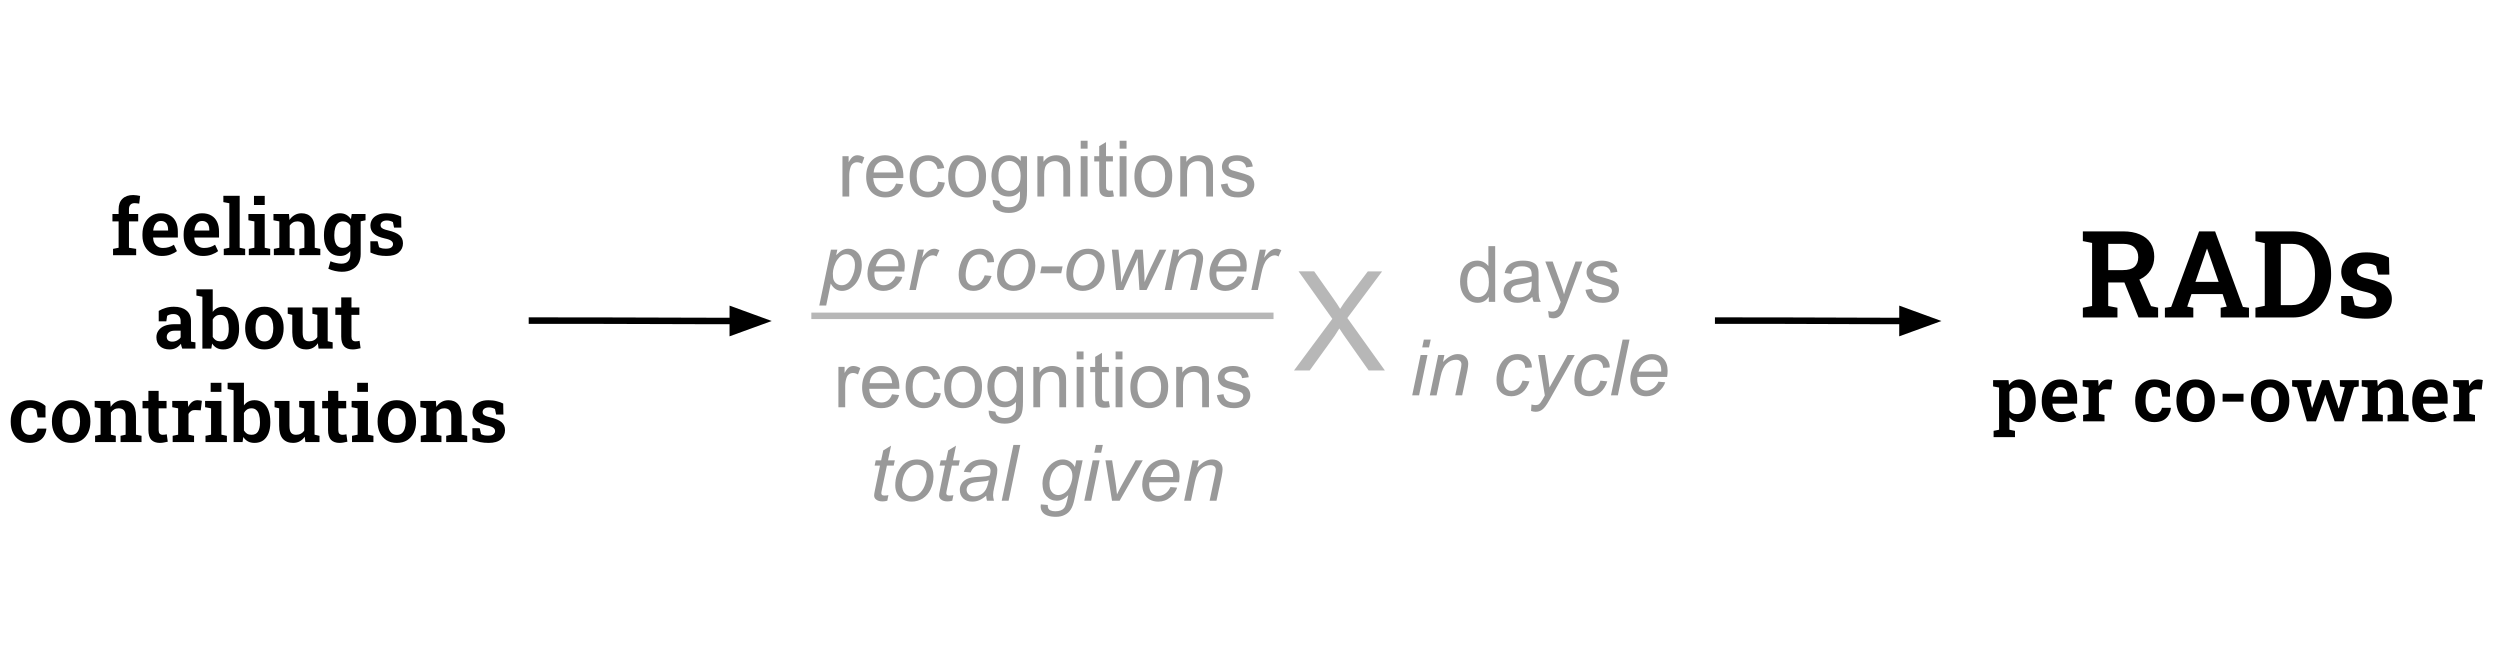 <svg version="1.1" viewBox="0.0 0.0 385.181 100.0" fill="none" stroke="none" stroke-linecap="square" stroke-miterlimit="10" xmlns:xlink="http://www.w3.org/1999/xlink" xmlns="http://www.w3.org/2000/svg"><clipPath id="p.0"><path d="m0 0l385.181 0l0 100.0l-385.181 0l0 -100.0z" clip-rule="nonzero"/></clipPath><g clip-path="url(#p.0)"><path fill="#000000" fill-opacity="0.0" d="m0 0l385.181 0l0 100.0l-385.181 0z" fill-rule="evenodd"/><path fill="#000000" fill-opacity="0.0" d="m299.121 19.11l86.835 0l0 60.567l-86.835 0z" fill-rule="evenodd"/><path fill="#000000" d="m320.911 48.914l0 -1.5l1.422 -0.266l0 -9.719l-1.422 -0.281l0 -1.5l6.203 0q1.5 0 2.578 0.469q1.094 0.469 1.656 1.344q0.562 0.875 0.562 2.094q0 1.156 -0.562 2.062q-0.562 0.891 -1.578 1.391q-1.016 0.5 -2.359 0.516l-2.594 0l0 3.625l1.422 0.266l0 1.5l-5.328 0zm8.578 0l-2.391 -5.922l2.281 -0.469l2.031 4.641l1.094 0.234l0 1.516l-3.016 0zm-4.672 -7.297l2.219 0q1.234 0 1.812 -0.5q0.594 -0.516 0.594 -1.484q0 -0.938 -0.578 -1.5q-0.578 -0.562 -1.75 -0.562l-2.297 0l0 4.047zm8.734 7.297l0 -1.5l0.969 -0.125l4.297 -11.641l2.469 0l4.281 11.641l0.938 0.125l0 1.5l-4.359 0l0 -1.5l0.938 -0.172l-0.641 -1.938l-4.797 0l-0.656 1.938l0.938 0.172l0 1.5l-4.375 0zm4.703 -5.484l3.578 0l-1.641 -4.719l-0.125 -0.375l-0.047 0l-0.141 0.391l-1.625 4.703zm9.247 5.484l0 -1.5l1.438 -0.297l0 -9.656l-1.438 -0.312l0 -1.5l1.438 0l4.25 0q1.781 0 3.125 0.844q1.344 0.828 2.094 2.297q0.75 1.469 0.75 3.375l0 0.25q0 1.875 -0.75 3.344q-0.734 1.469 -2.062 2.312q-1.328 0.844 -3.109 0.844l-5.734 0zm3.906 -1.906l1.703 0q1.141 0 1.922 -0.594q0.797 -0.609 1.219 -1.641q0.422 -1.047 0.422 -2.359l0 -0.266q0 -1.344 -0.422 -2.375q-0.422 -1.031 -1.219 -1.609q-0.781 -0.594 -1.922 -0.594l-1.703 0l0 9.438zm13.159 2.094q-1.078 0 -2.016 -0.203q-0.922 -0.203 -1.828 -0.609l-0.016 -2.688l1.75 0l0.344 1.422q0.359 0.156 0.75 0.25q0.391 0.094 0.875 0.094q0.938 0 1.328 -0.312q0.391 -0.312 0.391 -0.797q0 -0.453 -0.422 -0.781q-0.406 -0.328 -1.578 -0.578q-1.75 -0.375 -2.594 -1.125q-0.828 -0.75 -0.828 -1.922q0 -0.828 0.422 -1.484q0.438 -0.672 1.281 -1.078q0.844 -0.406 2.125 -0.406q1.109 0 2.0 0.234q0.906 0.219 1.531 0.578l0.047 2.609l-1.734 0l-0.297 -1.297q-0.25 -0.188 -0.609 -0.297q-0.359 -0.109 -0.812 -0.109q-0.719 0 -1.125 0.312q-0.406 0.312 -0.406 0.781q0 0.281 0.125 0.516q0.141 0.219 0.531 0.422q0.406 0.188 1.172 0.359q1.875 0.422 2.703 1.141q0.844 0.703 0.844 1.938q0 1.344 -0.984 2.188q-0.969 0.844 -2.969 0.844z" fill-rule="nonzero"/><path fill="#000000" d="m307.159 67.351l0 -0.969l0.844 -0.172l0 -6.5l-0.922 -0.172l0 -0.969l2.375 0l0.078 0.75q0.297 -0.422 0.703 -0.641q0.406 -0.219 0.969 -0.219q0.766 0 1.312 0.422q0.547 0.406 0.844 1.172q0.297 0.75 0.297 1.75l0 0.125q0 0.938 -0.297 1.641q-0.297 0.687 -0.844 1.078q-0.547 0.391 -1.312 0.391q-0.531 0 -0.938 -0.188q-0.391 -0.188 -0.672 -0.547l0 1.906l0.859 0.172l0 0.969l-3.297 0zm3.562 -3.547q0.688 0 1.0 -0.5q0.328 -0.516 0.328 -1.375l0 -0.125q0 -0.625 -0.141 -1.094q-0.141 -0.469 -0.438 -0.734q-0.297 -0.266 -0.766 -0.266q-0.375 0 -0.672 0.172q-0.281 0.172 -0.438 0.484l0 2.828q0.156 0.297 0.438 0.453q0.297 0.156 0.688 0.156zm6.84 1.234q-0.906 0 -1.578 -0.406q-0.672 -0.406 -1.047 -1.109q-0.359 -0.703 -0.359 -1.609l0 -0.234q0 -0.938 0.344 -1.656q0.359 -0.734 1.0 -1.141q0.641 -0.422 1.484 -0.422q0.859 0 1.438 0.344q0.594 0.344 0.891 0.984q0.297 0.625 0.297 1.531l0 0.875l-3.797 0l-0.016 0.047q0.016 0.453 0.203 0.812q0.188 0.344 0.516 0.547q0.328 0.203 0.797 0.203q0.5 0 0.906 -0.125q0.406 -0.125 0.781 -0.375l0.469 0.984q-0.391 0.312 -0.984 0.531q-0.578 0.219 -1.344 0.219zm-1.312 -3.922l2.281 0l0 -0.156q0 -0.391 -0.125 -0.688q-0.109 -0.297 -0.359 -0.453q-0.234 -0.172 -0.625 -0.172q-0.344 0 -0.609 0.188q-0.25 0.188 -0.391 0.516q-0.141 0.328 -0.188 0.734l0.016 0.031zm4.699 3.797l0 -0.969l0.844 -0.172l0 -4.062l-0.906 -0.172l0 -0.969l2.391 0l0.062 0.797l0.016 0.125q0.234 -0.5 0.594 -0.766q0.359 -0.266 0.844 -0.266q0.156 0 0.344 0.031q0.188 0.016 0.312 0.062l-0.172 1.469l-0.844 -0.047q-0.375 -0.016 -0.625 0.141q-0.25 0.156 -0.422 0.453l0 3.203l0.859 0.172l0 0.969l-3.297 0zm10.963 0.125q-0.906 0 -1.562 -0.406q-0.656 -0.406 -1.016 -1.125q-0.359 -0.734 -0.359 -1.672l0 -0.188q0 -0.922 0.359 -1.641q0.359 -0.719 1.016 -1.125q0.656 -0.422 1.547 -0.422q0.844 0 1.453 0.266q0.609 0.25 0.984 0.625l0 1.766l-1.203 0l-0.219 -1.141q-0.156 -0.156 -0.391 -0.25q-0.234 -0.094 -0.5 -0.094q-0.469 0 -0.797 0.25q-0.328 0.25 -0.5 0.703q-0.156 0.453 -0.156 1.062l0 0.188q0 0.672 0.172 1.109q0.172 0.438 0.484 0.656q0.312 0.203 0.688 0.203q0.484 0 0.781 -0.25q0.297 -0.25 0.406 -0.719l1.359 0l0.016 0.031q-0.078 0.656 -0.375 1.141q-0.297 0.484 -0.844 0.766q-0.531 0.266 -1.344 0.266zm6.383 0q-0.938 0 -1.594 -0.406q-0.656 -0.422 -1.016 -1.141q-0.359 -0.734 -0.359 -1.688l0 -0.125q0 -0.938 0.359 -1.656q0.359 -0.734 1.016 -1.141q0.656 -0.422 1.578 -0.422q0.938 0 1.594 0.422q0.656 0.406 1.016 1.141q0.359 0.719 0.359 1.656l0 0.125q0 0.953 -0.359 1.688q-0.359 0.719 -1.016 1.141q-0.656 0.406 -1.578 0.406zm0 -1.234q0.469 0 0.766 -0.25q0.297 -0.25 0.438 -0.703q0.156 -0.453 0.156 -1.047l0 -0.125q0 -0.578 -0.156 -1.031q-0.141 -0.453 -0.453 -0.703q-0.297 -0.266 -0.766 -0.266q-0.469 0 -0.766 0.266q-0.297 0.25 -0.453 0.703q-0.141 0.453 -0.141 1.031l0 0.125q0 0.594 0.141 1.047q0.156 0.453 0.453 0.703q0.312 0.25 0.781 0.25zm4.148 -1.922l0 -1.219l3.219 0l0 1.219l-3.219 0zm7.33 3.156q-0.938 0 -1.594 -0.406q-0.656 -0.422 -1.016 -1.141q-0.359 -0.734 -0.359 -1.688l0 -0.125q0 -0.938 0.359 -1.656q0.359 -0.734 1.016 -1.141q0.656 -0.422 1.578 -0.422q0.938 0 1.594 0.422q0.656 0.406 1.016 1.141q0.359 0.719 0.359 1.656l0 0.125q0 0.953 -0.359 1.688q-0.359 0.719 -1.016 1.141q-0.656 0.406 -1.578 0.406zm0 -1.234q0.469 0 0.766 -0.25q0.297 -0.25 0.438 -0.703q0.156 -0.453 0.156 -1.047l0 -0.125q0 -0.578 -0.156 -1.031q-0.141 -0.453 -0.453 -0.703q-0.297 -0.266 -0.766 -0.266q-0.469 0 -0.766 0.266q-0.297 0.25 -0.453 0.703q-0.141 0.453 -0.141 1.031l0 0.125q0 0.594 0.141 1.047q0.156 0.453 0.453 0.703q0.312 0.25 0.781 0.25zm5.648 1.109l-1.5 -5.234l-0.766 -0.141l0 -0.969l2.969 0l0 0.969l-0.688 0.125l0.641 2.609l0.141 0.547l0.031 0l0.188 -0.547l1.312 -3.703l1.109 0l1.266 3.75l0.188 0.594l0.031 0l0.188 -0.594l0.734 -2.656l-0.75 -0.125l0 -0.969l2.906 0l0 0.969l-0.734 0.141l-1.609 5.234l-1.375 0l-1.188 -3.281l-0.234 -0.766l-0.031 0l-0.219 0.766l-1.203 3.281l-1.406 0zm8.52 0l0 -0.969l0.844 -0.172l0 -4.062l-0.906 -0.172l0 -0.969l2.391 0l0.078 0.922q0.312 -0.484 0.781 -0.75q0.469 -0.281 1.078 -0.281q0.953 0 1.484 0.609q0.547 0.594 0.547 1.875l0 2.828l0.859 0.172l0 0.969l-3.234 0l0 -0.969l0.781 -0.172l0 -2.828q0 -0.672 -0.281 -0.953q-0.266 -0.281 -0.797 -0.281q-0.391 0 -0.688 0.172q-0.297 0.172 -0.5 0.484l0 3.406l0.75 0.172l0 0.969l-3.188 0zm10.703 0.125q-0.906 0 -1.578 -0.406q-0.672 -0.406 -1.047 -1.109q-0.359 -0.703 -0.359 -1.609l0 -0.234q0 -0.938 0.344 -1.656q0.359 -0.734 1.0 -1.141q0.641 -0.422 1.484 -0.422q0.859 0 1.438 0.344q0.594 0.344 0.891 0.984q0.297 0.625 0.297 1.531l0 0.875l-3.797 0l-0.016 0.047q0.016 0.453 0.203 0.812q0.188 0.344 0.516 0.547q0.328 0.203 0.797 0.203q0.5 0 0.906 -0.125q0.406 -0.125 0.781 -0.375l0.469 0.984q-0.391 0.312 -0.984 0.531q-0.578 0.219 -1.344 0.219zm-1.312 -3.922l2.281 0l0 -0.156q0 -0.391 -0.125 -0.688q-0.109 -0.297 -0.359 -0.453q-0.234 -0.172 -0.625 -0.172q-0.344 0 -0.609 0.188q-0.25 0.188 -0.391 0.516q-0.141 0.328 -0.188 0.734l0.016 0.031zm4.699 3.797l0 -0.969l0.844 -0.172l0 -4.062l-0.906 -0.172l0 -0.969l2.391 0l0.062 0.797l0.016 0.125q0.234 -0.5 0.594 -0.766q0.359 -0.266 0.844 -0.266q0.156 0 0.344 0.031q0.188 0.016 0.312 0.062l-0.172 1.469l-0.844 -0.047q-0.375 -0.016 -0.625 0.141q-0.25 0.156 -0.422 0.453l0 3.203l0.859 0.172l0 0.969l-3.297 0z" fill-rule="nonzero"/><path fill="#000000" fill-opacity="0.0" d="m211.214 31.0l53.512 0l0 36.787l-53.512 0z" fill-rule="evenodd"/><path fill="#999999" d="m229.38 46.514l0 -0.781q-0.594 0.922 -1.734 0.922q-0.75 0 -1.375 -0.406q-0.625 -0.422 -0.969 -1.156q-0.344 -0.734 -0.344 -1.688q0 -0.922 0.312 -1.688q0.312 -0.766 0.938 -1.156q0.625 -0.406 1.391 -0.406q0.562 0 1.0 0.234q0.438 0.234 0.719 0.609l0 -3.078l1.047 0l0 8.594l-0.984 0zm-3.328 -3.109q0 1.203 0.5 1.797q0.5 0.578 1.187 0.578q0.688 0 1.172 -0.562q0.484 -0.562 0.484 -1.719q0 -1.281 -0.5 -1.875q-0.484 -0.594 -1.203 -0.594q-0.703 0 -1.172 0.578q-0.469 0.562 -0.469 1.797zm10.033 2.344q-0.594 0.5 -1.141 0.703q-0.531 0.203 -1.156 0.203q-1.031 0 -1.578 -0.5q-0.547 -0.5 -0.547 -1.281q0 -0.453 0.203 -0.828q0.203 -0.391 0.547 -0.609q0.344 -0.234 0.766 -0.344q0.297 -0.094 0.938 -0.172q1.266 -0.141 1.875 -0.359q0 -0.219 0 -0.266q0 -0.656 -0.297 -0.922q-0.406 -0.344 -1.203 -0.344q-0.734 0 -1.094 0.266q-0.359 0.25 -0.531 0.906l-1.031 -0.141q0.141 -0.656 0.469 -1.062q0.328 -0.406 0.938 -0.625q0.609 -0.219 1.406 -0.219q0.797 0 1.297 0.188q0.5 0.188 0.734 0.469q0.234 0.281 0.328 0.719q0.047 0.266 0.047 0.969l0 1.406q0 1.469 0.062 1.859q0.078 0.391 0.281 0.75l-1.109 0q-0.156 -0.328 -0.203 -0.766zm-0.094 -2.359q-0.578 0.234 -1.719 0.406q-0.656 0.094 -0.922 0.219q-0.266 0.109 -0.422 0.328q-0.141 0.219 -0.141 0.5q0 0.422 0.312 0.703q0.328 0.281 0.938 0.281q0.609 0 1.078 -0.266q0.484 -0.266 0.703 -0.734q0.172 -0.359 0.172 -1.047l0 -0.391zm2.658 5.516l-0.125 -0.984q0.344 0.094 0.609 0.094q0.344 0 0.547 -0.125q0.219 -0.109 0.359 -0.312q0.094 -0.172 0.328 -0.797q0.016 -0.078 0.094 -0.25l-2.375 -6.234l1.141 0l1.297 3.594q0.25 0.688 0.453 1.453q0.188 -0.734 0.438 -1.422l1.328 -3.625l1.047 0l-2.359 6.328q-0.391 1.016 -0.594 1.406q-0.281 0.531 -0.656 0.766q-0.359 0.25 -0.859 0.25q-0.297 0 -0.672 -0.141zm5.625 -4.25l1.031 -0.156q0.094 0.625 0.484 0.953q0.406 0.328 1.141 0.328q0.719 0 1.062 -0.281q0.359 -0.297 0.359 -0.703q0 -0.359 -0.312 -0.562q-0.219 -0.141 -1.078 -0.359q-1.156 -0.297 -1.609 -0.5q-0.438 -0.219 -0.672 -0.594q-0.234 -0.375 -0.234 -0.844q0 -0.406 0.188 -0.766q0.188 -0.359 0.516 -0.594q0.25 -0.172 0.672 -0.297q0.422 -0.125 0.922 -0.125q0.719 0 1.266 0.219q0.562 0.203 0.828 0.562q0.266 0.359 0.359 0.953l-1.031 0.141q-0.062 -0.469 -0.406 -0.734q-0.328 -0.281 -0.953 -0.281q-0.719 0 -1.031 0.25q-0.312 0.234 -0.312 0.562q0 0.203 0.125 0.359q0.141 0.172 0.406 0.281q0.156 0.062 0.938 0.266q1.125 0.312 1.562 0.5q0.438 0.188 0.688 0.547q0.25 0.359 0.25 0.906q0 0.531 -0.312 1.0q-0.297 0.453 -0.875 0.719q-0.578 0.25 -1.312 0.25q-1.219 0 -1.859 -0.5q-0.625 -0.516 -0.797 -1.5z" fill-rule="nonzero"/><path fill="#999999" d="m219.125 53.523l0.25 -1.203l1.062 0l-0.266 1.203l-1.047 0zm-1.547 7.391l1.297 -6.219l1.062 0l-1.297 6.219l-1.062 0zm2.713 0l1.297 -6.219l0.953 0l-0.219 1.078q0.625 -0.641 1.172 -0.922q0.547 -0.297 1.109 -0.297q0.75 0 1.172 0.406q0.438 0.406 0.438 1.094q0 0.344 -0.141 1.094l-0.797 3.766l-1.062 0l0.828 -3.938q0.125 -0.578 0.125 -0.859q0 -0.312 -0.219 -0.5q-0.203 -0.188 -0.609 -0.188q-0.812 0 -1.453 0.594q-0.641 0.578 -0.938 2.0l-0.609 2.891l-1.047 0zm14.289 -2.266l1.062 0.109q-0.391 1.172 -1.125 1.734q-0.734 0.562 -1.672 0.562q-1.016 0 -1.656 -0.656q-0.625 -0.656 -0.625 -1.828q0 -1.031 0.406 -2.016q0.406 -0.984 1.156 -1.484q0.75 -0.516 1.719 -0.516q1.0 0 1.578 0.562q0.594 0.562 0.594 1.5l-1.031 0.062q-0.016 -0.594 -0.359 -0.922q-0.328 -0.328 -0.875 -0.328q-0.641 0 -1.109 0.406q-0.469 0.391 -0.734 1.219q-0.266 0.828 -0.266 1.578q0 0.797 0.344 1.203q0.359 0.391 0.875 0.391q0.516 0 0.984 -0.391q0.469 -0.391 0.734 -1.188zm1.312 4.672l0.062 -1.0q0.328 0.094 0.641 0.094q0.328 0 0.516 -0.141q0.266 -0.203 0.562 -0.734l0.344 -0.609l-1.031 -6.234l1.047 0l0.469 3.141q0.141 0.938 0.234 1.859l2.781 -5.0l1.109 0l-3.969 7.047q-0.578 1.031 -1.031 1.359q-0.438 0.344 -1.016 0.344q-0.359 0 -0.719 -0.125zm10.688 -4.672l1.062 0.109q-0.391 1.172 -1.125 1.734q-0.734 0.562 -1.672 0.562q-1.016 0 -1.656 -0.656q-0.625 -0.656 -0.625 -1.828q0 -1.031 0.406 -2.016q0.406 -0.984 1.156 -1.484q0.75 -0.516 1.719 -0.516q1.0 0 1.578 0.562q0.594 0.562 0.594 1.5l-1.031 0.062q-0.016 -0.594 -0.359 -0.922q-0.328 -0.328 -0.875 -0.328q-0.641 0 -1.109 0.406q-0.469 0.391 -0.734 1.219q-0.266 0.828 -0.266 1.578q0 0.797 0.344 1.203q0.359 0.391 0.875 0.391q0.516 0 0.984 -0.391q0.469 -0.391 0.734 -1.188zm1.625 2.266l1.797 -8.594l1.062 0l-1.797 8.594l-1.062 0zm7.322 -2.109l1.031 0.094q-0.219 0.766 -1.031 1.469q-0.797 0.688 -1.891 0.688q-0.703 0 -1.281 -0.312q-0.578 -0.328 -0.875 -0.938q-0.297 -0.609 -0.297 -1.391q0 -1.016 0.469 -1.969q0.469 -0.969 1.219 -1.422q0.75 -0.469 1.625 -0.469q1.109 0 1.766 0.688q0.672 0.688 0.672 1.891q0 0.453 -0.078 0.938l-4.578 0q-0.031 0.172 -0.031 0.328q0 0.875 0.406 1.328q0.406 0.453 0.984 0.453q0.547 0 1.062 -0.344q0.531 -0.359 0.828 -1.031zm-3.078 -1.547l3.484 0q0.016 -0.172 0.016 -0.234q0 -0.797 -0.406 -1.219q-0.391 -0.422 -1.016 -0.422q-0.688 0 -1.25 0.469q-0.562 0.469 -0.828 1.406z" fill-rule="nonzero"/><path fill="#000000" fill-opacity="0.0" d="m189.236 22.228l34.488 0l0 54.331l-34.488 0z" fill-rule="evenodd"/><path fill="#b7b7b7" d="m199.37 57.074l5.906 -7.953l-5.203 -7.312l2.406 0l2.766 3.922q0.859 1.203 1.234 1.859q0.5 -0.828 1.203 -1.734l3.062 -4.047l2.203 0l-5.359 7.188l5.781 8.078l-2.5 0l-3.844 -5.453q-0.328 -0.469 -0.672 -1.016q-0.5 0.828 -0.719 1.141l-3.844 5.328l-2.422 0z" fill-rule="nonzero"/><path fill="#000000" fill-opacity="0.0" d="m125.505 50.415l71.383 0l0 30.425l-71.383 0z" fill-rule="evenodd"/><path fill="#999999" d="m129.176 62.747l0 -6.219l0.953 0l0 0.938q0.359 -0.656 0.656 -0.859q0.312 -0.219 0.688 -0.219q0.531 0 1.078 0.328l-0.359 0.984q-0.391 -0.234 -0.766 -0.234q-0.359 0 -0.641 0.219q-0.266 0.203 -0.375 0.578q-0.188 0.562 -0.188 1.219l0 3.266l-1.047 0zm8.262 -2.0l1.094 0.125q-0.25 0.953 -0.953 1.484q-0.703 0.531 -1.781 0.531q-1.359 0 -2.172 -0.844q-0.797 -0.844 -0.797 -2.359q0 -1.562 0.812 -2.422q0.812 -0.875 2.094 -0.875q1.25 0 2.031 0.844q0.797 0.844 0.797 2.391q0 0.094 0 0.281l-4.641 0q0.062 1.031 0.578 1.578q0.516 0.531 1.297 0.531q0.578 0 0.984 -0.297q0.422 -0.312 0.656 -0.969zm-3.453 -1.703l3.469 0q-0.062 -0.797 -0.391 -1.188q-0.516 -0.609 -1.312 -0.609q-0.734 0 -1.234 0.484q-0.484 0.484 -0.531 1.312zm9.939 1.422l1.031 0.141q-0.172 1.062 -0.875 1.672q-0.703 0.609 -1.719 0.609q-1.281 0 -2.062 -0.828q-0.766 -0.844 -0.766 -2.406q0 -1.0 0.328 -1.75q0.344 -0.766 1.016 -1.141q0.688 -0.375 1.5 -0.375q1.0 0 1.641 0.516q0.656 0.5 0.844 1.453l-1.031 0.156q-0.141 -0.625 -0.516 -0.938q-0.375 -0.328 -0.906 -0.328q-0.797 0 -1.297 0.578q-0.5 0.562 -0.5 1.797q0 1.266 0.484 1.828q0.484 0.562 1.25 0.562q0.625 0 1.031 -0.375q0.422 -0.375 0.547 -1.172zm1.547 -0.828q0 -1.734 0.953 -2.562q0.797 -0.688 1.953 -0.688q1.281 0 2.094 0.844q0.828 0.828 0.828 2.312q0 1.203 -0.359 1.891q-0.359 0.688 -1.062 1.078q-0.688 0.375 -1.5 0.375q-1.297 0 -2.109 -0.828q-0.797 -0.844 -0.797 -2.422zm1.078 0q0 1.188 0.516 1.781q0.531 0.594 1.312 0.594q0.797 0 1.312 -0.594q0.516 -0.594 0.516 -1.812q0 -1.156 -0.531 -1.75q-0.516 -0.594 -1.297 -0.594q-0.781 0 -1.312 0.594q-0.516 0.578 -0.516 1.781zm5.783 3.625l1.031 0.156q0.062 0.469 0.359 0.688q0.391 0.297 1.062 0.297q0.734 0 1.125 -0.297q0.406 -0.297 0.547 -0.813q0.094 -0.328 0.078 -1.359q-0.688 0.812 -1.719 0.812q-1.281 0 -1.984 -0.922q-0.703 -0.938 -0.703 -2.219q0 -0.891 0.312 -1.641q0.328 -0.766 0.938 -1.172q0.609 -0.406 1.438 -0.406q1.109 0 1.828 0.891l0 -0.75l0.969 0l0 5.375q0 1.453 -0.297 2.062q-0.297 0.609 -0.938 0.953q-0.641 0.359 -1.578 0.359q-1.109 0 -1.797 -0.5q-0.688 -0.5 -0.672 -1.516zm0.875 -3.734q0 1.219 0.484 1.781q0.484 0.562 1.219 0.562q0.734 0 1.219 -0.562q0.5 -0.562 0.5 -1.75q0 -1.141 -0.516 -1.719q-0.5 -0.578 -1.219 -0.578q-0.703 0 -1.203 0.578q-0.484 0.562 -0.484 1.688zm6.002 3.219l0 -6.219l0.938 0l0 0.875q0.688 -1.016 1.984 -1.016q0.562 0 1.031 0.203q0.484 0.203 0.719 0.531q0.234 0.328 0.328 0.766q0.047 0.297 0.047 1.031l0 3.828l-1.047 0l0 -3.781q0 -0.656 -0.125 -0.969q-0.125 -0.312 -0.438 -0.5q-0.312 -0.203 -0.734 -0.203q-0.672 0 -1.172 0.438q-0.484 0.422 -0.484 1.609l0 3.406l-1.047 0zm6.674 -7.375l0 -1.219l1.062 0l0 1.219l-1.062 0zm0 7.375l0 -6.219l1.062 0l0 6.219l-1.062 0zm4.963 -0.938l0.156 0.922q-0.453 0.094 -0.797 0.094q-0.578 0 -0.891 -0.172q-0.312 -0.188 -0.453 -0.484q-0.125 -0.297 -0.125 -1.25l0 -3.578l-0.766 0l0 -0.812l0.766 0l0 -1.547l1.047 -0.625l0 2.172l1.062 0l0 0.812l-1.062 0l0 3.641q0 0.453 0.047 0.578q0.062 0.125 0.188 0.203q0.125 0.078 0.359 0.078q0.188 0 0.469 -0.031zm1.037 -6.438l0 -1.219l1.062 0l0 1.219l-1.062 0zm0 7.375l0 -6.219l1.062 0l0 6.219l-1.062 0zm2.275 -3.109q0 -1.734 0.953 -2.562q0.797 -0.688 1.953 -0.688q1.281 0 2.094 0.844q0.828 0.828 0.828 2.312q0 1.203 -0.359 1.891q-0.359 0.688 -1.062 1.078q-0.688 0.375 -1.5 0.375q-1.297 0 -2.109 -0.828q-0.797 -0.844 -0.797 -2.422zm1.078 0q0 1.188 0.516 1.781q0.531 0.594 1.312 0.594q0.797 0 1.312 -0.594q0.516 -0.594 0.516 -1.812q0 -1.156 -0.531 -1.75q-0.516 -0.594 -1.297 -0.594q-0.781 0 -1.312 0.594q-0.516 0.578 -0.516 1.781zm5.986 3.109l0 -6.219l0.938 0l0 0.875q0.688 -1.016 1.984 -1.016q0.562 0 1.031 0.203q0.484 0.203 0.719 0.531q0.234 0.328 0.328 0.766q0.047 0.297 0.047 1.031l0 3.828l-1.047 0l0 -3.781q0 -0.656 -0.125 -0.969q-0.125 -0.312 -0.438 -0.5q-0.312 -0.203 -0.734 -0.203q-0.672 0 -1.172 0.438q-0.484 0.422 -0.484 1.609l0 3.406l-1.047 0zm6.252 -1.859l1.031 -0.156q0.094 0.625 0.484 0.953q0.406 0.328 1.141 0.328q0.719 0 1.062 -0.281q0.359 -0.297 0.359 -0.703q0 -0.359 -0.312 -0.562q-0.219 -0.141 -1.078 -0.359q-1.156 -0.297 -1.609 -0.5q-0.438 -0.219 -0.672 -0.594q-0.234 -0.375 -0.234 -0.844q0 -0.406 0.188 -0.766q0.188 -0.359 0.516 -0.594q0.25 -0.172 0.672 -0.297q0.422 -0.125 0.922 -0.125q0.719 0 1.266 0.219q0.562 0.203 0.828 0.562q0.266 0.359 0.359 0.953l-1.031 0.141q-0.062 -0.469 -0.406 -0.734q-0.328 -0.281 -0.953 -0.281q-0.719 0 -1.031 0.25q-0.312 0.234 -0.312 0.562q0 0.203 0.125 0.359q0.141 0.172 0.406 0.281q0.156 0.062 0.938 0.266q1.125 0.312 1.562 0.5q0.438 0.188 0.688 0.547q0.25 0.359 0.25 0.906q0 0.531 -0.312 1.0q-0.297 0.453 -0.875 0.719q-0.578 0.25 -1.312 0.25q-1.219 0 -1.859 -0.5q-0.625 -0.516 -0.797 -1.5z" fill-rule="nonzero"/><path fill="#999999" d="m136.882 76.288l-0.172 0.859q-0.375 0.109 -0.734 0.109q-0.641 0 -1.016 -0.312q-0.281 -0.234 -0.281 -0.641q0 -0.203 0.156 -0.938l0.75 -3.625l-0.828 0l0.172 -0.812l0.828 0l0.328 -1.531l1.203 -0.734l-0.469 2.266l1.047 0l-0.172 0.812l-1.047 0l-0.719 3.438q-0.141 0.656 -0.141 0.797q0 0.188 0.109 0.281q0.109 0.094 0.359 0.094q0.359 0 0.625 -0.062zm1.053 -1.5q0 -1.828 1.062 -3.016q0.891 -0.984 2.328 -0.984q1.125 0 1.812 0.703q0.688 0.703 0.688 1.891q0 1.078 -0.438 2.0q-0.438 0.922 -1.234 1.422q-0.797 0.484 -1.688 0.484q-0.719 0 -1.312 -0.312q-0.594 -0.312 -0.906 -0.875q-0.312 -0.578 -0.312 -1.312zm1.047 -0.109q0 0.875 0.422 1.328q0.422 0.453 1.078 0.453q0.344 0 0.672 -0.125q0.344 -0.141 0.625 -0.422q0.281 -0.281 0.484 -0.641q0.203 -0.359 0.328 -0.781q0.188 -0.578 0.188 -1.109q0 -0.844 -0.438 -1.312q-0.422 -0.469 -1.062 -0.469q-0.5 0 -0.906 0.25q-0.406 0.234 -0.75 0.688q-0.328 0.453 -0.484 1.062q-0.156 0.609 -0.156 1.078zm7.908 1.609l-0.172 0.859q-0.375 0.109 -0.734 0.109q-0.641 0 -1.016 -0.312q-0.281 -0.234 -0.281 -0.641q0 -0.203 0.156 -0.938l0.75 -3.625l-0.828 0l0.172 -0.812l0.828 0l0.328 -1.531l1.203 -0.734l-0.469 2.266l1.047 0l-0.172 0.812l-1.047 0l-0.719 3.438q-0.141 0.656 -0.141 0.797q0 0.188 0.109 0.281q0.109 0.094 0.359 0.094q0.359 0 0.625 -0.062zm5.053 0.078q-0.547 0.484 -1.062 0.703q-0.5 0.219 -1.094 0.219q-0.859 0 -1.391 -0.5q-0.516 -0.516 -0.516 -1.312q0 -0.516 0.234 -0.906q0.234 -0.406 0.625 -0.641q0.391 -0.25 0.969 -0.359q0.359 -0.078 1.359 -0.109q1.0 -0.047 1.422 -0.219q0.125 -0.438 0.125 -0.719q0 -0.375 -0.266 -0.578q-0.375 -0.297 -1.078 -0.297q-0.672 0 -1.094 0.297q-0.422 0.297 -0.625 0.844l-1.062 -0.094q0.328 -0.922 1.031 -1.406q0.719 -0.5 1.797 -0.5q1.156 0 1.828 0.547q0.516 0.406 0.516 1.062q0 0.5 -0.141 1.156l-0.344 1.547q-0.172 0.734 -0.172 1.203q0 0.297 0.141 0.844l-1.078 0q-0.094 -0.312 -0.125 -0.781zm0.391 -2.375q-0.219 0.094 -0.484 0.141q-0.25 0.047 -0.844 0.094q-0.922 0.078 -1.312 0.219q-0.375 0.125 -0.578 0.406q-0.188 0.266 -0.188 0.594q0 0.453 0.312 0.734q0.312 0.281 0.875 0.281q0.531 0 1.016 -0.266q0.484 -0.281 0.766 -0.781q0.281 -0.5 0.438 -1.422zm2.002 3.156l1.797 -8.594l1.062 0l-1.797 8.594l-1.062 0zm6.031 0.562l1.062 0.094q0 0.375 0.094 0.547q0.094 0.188 0.312 0.281q0.297 0.141 0.75 0.141q0.953 0 1.375 -0.5q0.281 -0.344 0.516 -1.453l0.109 -0.516q-0.828 0.844 -1.766 0.844q-0.938 0 -1.578 -0.688q-0.625 -0.703 -0.625 -1.969q0 -1.047 0.5 -1.922q0.5 -0.891 1.188 -1.328q0.688 -0.453 1.422 -0.453q1.219 0 1.891 1.156l0.203 -1.016l0.984 0l-1.266 6.0q-0.203 1.0 -0.547 1.547q-0.328 0.547 -0.922 0.844q-0.594 0.312 -1.375 0.312q-0.75 0 -1.297 -0.188q-0.531 -0.188 -0.797 -0.562q-0.266 -0.375 -0.266 -0.859q0 -0.141 0.031 -0.312zm1.328 -3.312q0 0.641 0.109 0.953q0.188 0.453 0.5 0.688q0.328 0.234 0.734 0.234q0.516 0 1.031 -0.359q0.516 -0.359 0.828 -1.125q0.328 -0.781 0.328 -1.469q0 -0.766 -0.422 -1.219q-0.422 -0.469 -1.047 -0.469q-0.391 0 -0.766 0.219q-0.359 0.203 -0.672 0.625q-0.312 0.422 -0.469 1.016q-0.156 0.594 -0.156 0.906zm6.908 -4.641l0.25 -1.203l1.062 0l-0.266 1.203l-1.047 0zm-1.547 7.391l1.297 -6.219l1.062 0l-1.297 6.219l-1.062 0zm4.275 0l-1.016 -6.219l1.031 0l0.531 3.422q0.094 0.562 0.219 1.828q0.297 -0.656 0.781 -1.516l2.078 -3.734l1.109 0l-3.562 6.219l-1.172 0zm9.0 -2.109l1.031 0.094q-0.219 0.766 -1.031 1.469q-0.797 0.688 -1.891 0.688q-0.703 0 -1.281 -0.312q-0.578 -0.328 -0.875 -0.938q-0.297 -0.609 -0.297 -1.391q0 -1.016 0.469 -1.969q0.469 -0.969 1.219 -1.422q0.75 -0.469 1.625 -0.469q1.109 0 1.766 0.688q0.672 0.688 0.672 1.891q0 0.453 -0.078 0.938l-4.578 0q-0.031 0.172 -0.031 0.328q0 0.875 0.406 1.328q0.406 0.453 0.984 0.453q0.547 0 1.062 -0.344q0.531 -0.359 0.828 -1.031zm-3.078 -1.547l3.484 0q0.016 -0.172 0.016 -0.234q0 -0.797 -0.406 -1.219q-0.391 -0.422 -1.016 -0.422q-0.688 0 -1.25 0.469q-0.562 0.469 -0.828 1.406zm5.189 3.656l1.297 -6.219l0.953 0l-0.219 1.078q0.625 -0.641 1.172 -0.922q0.547 -0.297 1.109 -0.297q0.75 0 1.172 0.406q0.438 0.406 0.438 1.094q0 0.344 -0.141 1.094l-0.797 3.766l-1.062 0l0.828 -3.938q0.125 -0.578 0.125 -0.859q0 -0.312 -0.219 -0.5q-0.203 -0.188 -0.609 -0.188q-0.812 0 -1.453 0.594q-0.641 0.578 -0.938 2.0l-0.609 2.891l-1.047 0z" fill-rule="nonzero"/><path fill="#000000" fill-opacity="0.0" d="m125.515 17.948l71.383 0l0 30.425l-71.383 0z" fill-rule="evenodd"/><path fill="#999999" d="m129.798 30.28l0 -6.219l0.953 0l0 0.938q0.359 -0.656 0.656 -0.859q0.312 -0.219 0.688 -0.219q0.531 0 1.078 0.328l-0.359 0.984q-0.391 -0.234 -0.766 -0.234q-0.359 0 -0.641 0.219q-0.266 0.203 -0.375 0.578q-0.188 0.562 -0.188 1.219l0 3.266l-1.047 0zm8.262 -2.0l1.094 0.125q-0.25 0.953 -0.953 1.484q-0.703 0.531 -1.781 0.531q-1.359 0 -2.172 -0.844q-0.797 -0.844 -0.797 -2.359q0 -1.562 0.812 -2.422q0.812 -0.875 2.094 -0.875q1.25 0 2.031 0.844q0.797 0.844 0.797 2.391q0 0.094 0 0.281l-4.641 0q0.062 1.031 0.578 1.578q0.516 0.531 1.297 0.531q0.578 0 0.984 -0.297q0.422 -0.312 0.656 -0.969zm-3.453 -1.703l3.469 0q-0.062 -0.797 -0.391 -1.188q-0.516 -0.609 -1.312 -0.609q-0.734 0 -1.234 0.484q-0.484 0.484 -0.531 1.312zm9.939 1.422l1.031 0.141q-0.172 1.062 -0.875 1.672q-0.703 0.609 -1.719 0.609q-1.281 0 -2.062 -0.828q-0.766 -0.844 -0.766 -2.406q0 -1.0 0.328 -1.75q0.344 -0.766 1.016 -1.141q0.688 -0.375 1.5 -0.375q1.0 0 1.641 0.516q0.656 0.5 0.844 1.453l-1.031 0.156q-0.141 -0.625 -0.516 -0.938q-0.375 -0.328 -0.906 -0.328q-0.797 0 -1.297 0.578q-0.5 0.562 -0.5 1.797q0 1.266 0.484 1.828q0.484 0.562 1.25 0.562q0.625 0 1.031 -0.375q0.422 -0.375 0.547 -1.172zm1.547 -0.828q0 -1.734 0.953 -2.562q0.797 -0.688 1.953 -0.688q1.281 0 2.094 0.844q0.828 0.828 0.828 2.312q0 1.203 -0.359 1.891q-0.359 0.688 -1.062 1.078q-0.688 0.375 -1.5 0.375q-1.297 0 -2.109 -0.828q-0.797 -0.844 -0.797 -2.422zm1.078 0q0 1.188 0.516 1.781q0.531 0.594 1.312 0.594q0.797 0 1.312 -0.594q0.516 -0.594 0.516 -1.812q0 -1.156 -0.531 -1.75q-0.516 -0.594 -1.297 -0.594q-0.781 0 -1.312 0.594q-0.516 0.578 -0.516 1.781zm5.783 3.625l1.031 0.156q0.062 0.469 0.359 0.688q0.391 0.297 1.062 0.297q0.734 0 1.125 -0.297q0.406 -0.297 0.547 -0.812q0.094 -0.328 0.078 -1.359q-0.688 0.812 -1.719 0.812q-1.281 0 -1.984 -0.922q-0.703 -0.938 -0.703 -2.219q0 -0.891 0.312 -1.641q0.328 -0.766 0.938 -1.172q0.609 -0.406 1.438 -0.406q1.109 0 1.828 0.891l0 -0.75l0.969 0l0 5.375q0 1.453 -0.297 2.062q-0.297 0.609 -0.938 0.953q-0.641 0.359 -1.578 0.359q-1.109 0 -1.797 -0.5q-0.688 -0.5 -0.672 -1.516zm0.875 -3.734q0 1.219 0.484 1.781q0.484 0.562 1.219 0.562q0.734 0 1.219 -0.562q0.5 -0.562 0.5 -1.75q0 -1.141 -0.516 -1.719q-0.5 -0.578 -1.219 -0.578q-0.703 0 -1.203 0.578q-0.484 0.562 -0.484 1.688zm6.002 3.219l0 -6.219l0.938 0l0 0.875q0.688 -1.016 1.984 -1.016q0.562 0 1.031 0.203q0.484 0.203 0.719 0.531q0.234 0.328 0.328 0.766q0.047 0.297 0.047 1.031l0 3.828l-1.047 0l0 -3.781q0 -0.656 -0.125 -0.969q-0.125 -0.312 -0.438 -0.5q-0.312 -0.203 -0.734 -0.203q-0.672 0 -1.172 0.438q-0.484 0.422 -0.484 1.609l0 3.406l-1.047 0zm6.674 -7.375l0 -1.219l1.062 0l0 1.219l-1.062 0zm0 7.375l0 -6.219l1.062 0l0 6.219l-1.062 0zm4.963 -0.938l0.156 0.922q-0.453 0.094 -0.797 0.094q-0.578 0 -0.891 -0.172q-0.312 -0.188 -0.453 -0.484q-0.125 -0.297 -0.125 -1.25l0 -3.578l-0.766 0l0 -0.812l0.766 0l0 -1.547l1.047 -0.625l0 2.172l1.062 0l0 0.812l-1.062 0l0 3.641q0 0.453 0.047 0.578q0.062 0.125 0.188 0.203q0.125 0.078 0.359 0.078q0.188 0 0.469 -0.031zm1.037 -6.438l0 -1.219l1.062 0l0 1.219l-1.062 0zm0 7.375l0 -6.219l1.062 0l0 6.219l-1.062 0zm2.275 -3.109q0 -1.734 0.953 -2.562q0.797 -0.688 1.953 -0.688q1.281 0 2.094 0.844q0.828 0.828 0.828 2.312q0 1.203 -0.359 1.891q-0.359 0.688 -1.062 1.078q-0.688 0.375 -1.5 0.375q-1.297 0 -2.109 -0.828q-0.797 -0.844 -0.797 -2.422zm1.078 0q0 1.188 0.516 1.781q0.531 0.594 1.312 0.594q0.797 0 1.312 -0.594q0.516 -0.594 0.516 -1.812q0 -1.156 -0.531 -1.75q-0.516 -0.594 -1.297 -0.594q-0.781 0 -1.312 0.594q-0.516 0.578 -0.516 1.781zm5.986 3.109l0 -6.219l0.938 0l0 0.875q0.688 -1.016 1.984 -1.016q0.562 0 1.031 0.203q0.484 0.203 0.719 0.531q0.234 0.328 0.328 0.766q0.047 0.297 0.047 1.031l0 3.828l-1.047 0l0 -3.781q0 -0.656 -0.125 -0.969q-0.125 -0.312 -0.438 -0.5q-0.312 -0.203 -0.734 -0.203q-0.672 0 -1.172 0.438q-0.484 0.422 -0.484 1.609l0 3.406l-1.047 0zm6.252 -1.859l1.031 -0.156q0.094 0.625 0.484 0.953q0.406 0.328 1.141 0.328q0.719 0 1.062 -0.281q0.359 -0.297 0.359 -0.703q0 -0.359 -0.312 -0.562q-0.219 -0.141 -1.078 -0.359q-1.156 -0.297 -1.609 -0.5q-0.438 -0.219 -0.672 -0.594q-0.234 -0.375 -0.234 -0.844q0 -0.406 0.188 -0.766q0.188 -0.359 0.516 -0.594q0.25 -0.172 0.672 -0.297q0.422 -0.125 0.922 -0.125q0.719 0 1.266 0.219q0.562 0.203 0.828 0.562q0.266 0.359 0.359 0.953l-1.031 0.141q-0.062 -0.469 -0.406 -0.734q-0.328 -0.281 -0.953 -0.281q-0.719 0 -1.031 0.25q-0.313 0.234 -0.313 0.562q0 0.203 0.125 0.359q0.141 0.172 0.406 0.281q0.156 0.062 0.938 0.266q1.125 0.312 1.562 0.5q0.438 0.188 0.688 0.547q0.25 0.359 0.25 0.906q0 0.531 -0.312 1.0q-0.297 0.453 -0.875 0.719q-0.578 0.25 -1.312 0.25q-1.219 0 -1.859 -0.5q-0.625 -0.516 -0.797 -1.5z" fill-rule="nonzero"/><path fill="#999999" d="m126.228 47.071l1.797 -8.609l0.984 0l-0.188 0.859q0.547 -0.562 0.969 -0.781q0.438 -0.219 0.922 -0.219q0.891 0 1.469 0.656q0.594 0.641 0.594 1.844q0 0.969 -0.328 1.766q-0.312 0.797 -0.781 1.297q-0.469 0.484 -0.953 0.719q-0.484 0.219 -0.984 0.219q-1.125 0 -1.734 -1.141l-0.703 3.391l-1.062 0zm2.094 -4.938q0 0.703 0.109 0.969q0.141 0.375 0.469 0.609q0.344 0.234 0.781 0.234q0.922 0 1.484 -1.016q0.562 -1.031 0.562 -2.109q0 -0.781 -0.391 -1.219q-0.375 -0.438 -0.938 -0.438q-0.406 0 -0.75 0.219q-0.344 0.219 -0.641 0.641q-0.297 0.422 -0.5 1.047q-0.188 0.609 -0.188 1.062zm9.674 0.438l1.031 0.094q-0.219 0.766 -1.031 1.469q-0.797 0.688 -1.891 0.688q-0.703 0 -1.281 -0.312q-0.578 -0.328 -0.875 -0.938q-0.297 -0.609 -0.297 -1.391q0 -1.016 0.469 -1.969q0.469 -0.969 1.219 -1.422q0.75 -0.469 1.625 -0.469q1.109 0 1.766 0.688q0.672 0.688 0.672 1.891q0 0.453 -0.078 0.938l-4.578 0q-0.031 0.172 -0.031 0.328q0 0.875 0.406 1.328q0.406 0.453 0.984 0.453q0.547 0 1.062 -0.344q0.531 -0.359 0.828 -1.031zm-3.078 -1.547l3.484 0q0.016 -0.172 0.016 -0.234q0 -0.797 -0.406 -1.219q-0.391 -0.422 -1.016 -0.422q-0.688 0 -1.25 0.469q-0.562 0.469 -0.828 1.406zm5.189 3.656l1.297 -6.219l0.938 0l-0.266 1.266q0.484 -0.719 0.938 -1.062q0.469 -0.344 0.938 -0.344q0.328 0 0.781 0.219l-0.438 0.984q-0.266 -0.188 -0.594 -0.188q-0.562 0 -1.156 0.625q-0.578 0.609 -0.906 2.219l-0.531 2.5l-1.0 0zm11.611 -2.266l1.062 0.109q-0.391 1.172 -1.125 1.734q-0.734 0.562 -1.672 0.562q-1.016 0 -1.656 -0.656q-0.625 -0.656 -0.625 -1.828q0 -1.031 0.406 -2.016q0.406 -0.984 1.156 -1.484q0.75 -0.516 1.719 -0.516q1.0 0 1.578 0.562q0.594 0.562 0.594 1.5l-1.031 0.062q-0.016 -0.594 -0.359 -0.922q-0.328 -0.328 -0.875 -0.328q-0.641 0 -1.109 0.406q-0.469 0.391 -0.734 1.219q-0.266 0.828 -0.266 1.578q0 0.797 0.344 1.203q0.359 0.391 0.875 0.391q0.516 0 0.984 -0.391q0.469 -0.391 0.734 -1.188zm1.906 -0.094q0 -1.828 1.062 -3.016q0.891 -0.984 2.328 -0.984q1.125 0 1.812 0.703q0.688 0.703 0.688 1.891q0 1.078 -0.438 2.0q-0.438 0.922 -1.234 1.422q-0.797 0.484 -1.688 0.484q-0.719 0 -1.312 -0.312q-0.594 -0.312 -0.906 -0.875q-0.312 -0.578 -0.312 -1.312zm1.047 -0.109q0 0.875 0.422 1.328q0.422 0.453 1.078 0.453q0.344 0 0.672 -0.125q0.344 -0.141 0.625 -0.422q0.281 -0.281 0.484 -0.641q0.203 -0.359 0.328 -0.781q0.188 -0.578 0.188 -1.109q0 -0.844 -0.438 -1.312q-0.422 -0.469 -1.062 -0.469q-0.5 0 -0.906 0.25q-0.406 0.234 -0.75 0.688q-0.328 0.453 -0.484 1.062q-0.156 0.609 -0.156 1.078zm5.596 -0.109l0.219 -1.062l3.234 0l-0.219 1.062l-3.234 0zm4.027 0.219q0 -1.828 1.062 -3.016q0.891 -0.984 2.328 -0.984q1.125 0 1.812 0.703q0.688 0.703 0.688 1.891q0 1.078 -0.438 2.0q-0.438 0.922 -1.234 1.422q-0.797 0.484 -1.688 0.484q-0.719 0 -1.312 -0.312q-0.594 -0.312 -0.906 -0.875q-0.312 -0.578 -0.312 -1.312zm1.047 -0.109q0 0.875 0.422 1.328q0.422 0.453 1.078 0.453q0.344 0 0.672 -0.125q0.344 -0.141 0.625 -0.422q0.281 -0.281 0.484 -0.641q0.203 -0.359 0.328 -0.781q0.188 -0.578 0.188 -1.109q0 -0.844 -0.438 -1.312q-0.422 -0.469 -1.062 -0.469q-0.5 0 -0.906 0.25q-0.406 0.234 -0.75 0.688q-0.328 0.453 -0.484 1.062q-0.156 0.609 -0.156 1.078zm6.611 2.469l-0.641 -6.219l1.016 0l0.281 2.797l0.109 1.562q0.016 0.172 0.031 0.703q0.188 -0.594 0.297 -0.906q0.125 -0.328 0.406 -0.922l1.469 -3.234l1.156 0l0.203 3.109q0.047 0.703 0.062 1.891q0.297 -0.781 0.953 -2.188l1.344 -2.812l1.062 0l-3.047 6.219l-1.094 0l-0.234 -3.656q-0.031 -0.328 -0.047 -1.312q-0.234 0.625 -0.562 1.344l-1.641 3.625l-1.125 0zm7.494 0l1.297 -6.219l0.953 0l-0.219 1.078q0.625 -0.641 1.172 -0.922q0.547 -0.297 1.109 -0.297q0.75 0 1.172 0.406q0.438 0.406 0.438 1.094q0 0.344 -0.141 1.094l-0.797 3.766l-1.062 0l0.828 -3.938q0.125 -0.578 0.125 -0.859q0 -0.312 -0.219 -0.5q-0.203 -0.188 -0.609 -0.188q-0.812 0 -1.453 0.594q-0.641 0.578 -0.938 2.0l-0.609 2.891l-1.047 0zm11.236 -2.109l1.031 0.094q-0.219 0.766 -1.031 1.469q-0.797 0.688 -1.891 0.688q-0.703 0 -1.281 -0.312q-0.578 -0.328 -0.875 -0.938q-0.297 -0.609 -0.297 -1.391q0 -1.016 0.469 -1.969q0.469 -0.969 1.219 -1.422q0.75 -0.469 1.625 -0.469q1.109 0 1.766 0.688q0.672 0.688 0.672 1.891q0 0.453 -0.078 0.938l-4.578 0q-0.031 0.172 -0.031 0.328q0 0.875 0.406 1.328q0.406 0.453 0.984 0.453q0.547 0 1.063 -0.344q0.531 -0.359 0.828 -1.031zm-3.078 -1.547l3.484 0q0.016 -0.172 0.016 -0.234q0 -0.797 -0.406 -1.219q-0.391 -0.422 -1.016 -0.422q-0.688 0 -1.25 0.469q-0.562 0.469 -0.828 1.406zm5.189 3.656l1.297 -6.219l0.938 0l-0.266 1.266q0.484 -0.719 0.938 -1.062q0.469 -0.344 0.938 -0.344q0.328 0 0.781 0.219l-0.438 0.984q-0.266 -0.188 -0.594 -0.188q-0.562 0 -1.156 0.625q-0.578 0.609 -0.906 2.219l-0.531 2.5l-1.0 0z" fill-rule="nonzero"/><path fill="#000000" fill-opacity="0.0" d="m125.504 48.659l70.211 0" fill-rule="evenodd"/><path stroke="#b7b7b7" stroke-width="1.0" stroke-linejoin="round" stroke-linecap="butt" d="m125.504 48.659l70.211 0" fill-rule="evenodd"/><path fill="#000000" fill-opacity="0.0" d="m-0.782 19.11l82.74 0l0 60.567l-82.74 0z" fill-rule="evenodd"/><path fill="#000000" d="m17.417 39.314l0 -0.969l0.859 -0.172l0 -4.062l-0.953 0l0 -1.141l0.953 0l0 -0.719q0 -1.062 0.594 -1.625q0.594 -0.578 1.656 -0.578q0.266 0 0.547 0.047q0.297 0.031 0.516 0.094l-0.141 1.188q-0.141 -0.031 -0.328 -0.047q-0.172 -0.031 -0.359 -0.031q-0.453 0 -0.672 0.25q-0.219 0.234 -0.219 0.703l0 0.719l1.422 0l0 1.141l-1.422 0l0 4.062l1.109 0.172l0 0.969l-3.562 0zm7.514 0.125q-0.906 0 -1.578 -0.406q-0.672 -0.406 -1.047 -1.109q-0.359 -0.703 -0.359 -1.609l0 -0.234q0 -0.938 0.344 -1.656q0.359 -0.734 1.0 -1.141q0.641 -0.422 1.484 -0.422q0.859 0 1.438 0.344q0.594 0.344 0.891 0.984q0.297 0.625 0.297 1.531l0 0.875l-3.797 0l-0.016 0.047q0.016 0.453 0.203 0.812q0.188 0.344 0.516 0.547q0.328 0.203 0.797 0.203q0.5 0 0.906 -0.125q0.406 -0.125 0.781 -0.375l0.469 0.984q-0.391 0.312 -0.984 0.531q-0.578 0.219 -1.344 0.219zm-1.312 -3.922l2.281 0l0 -0.156q0 -0.391 -0.125 -0.688q-0.109 -0.297 -0.359 -0.453q-0.234 -0.172 -0.625 -0.172q-0.344 0 -0.609 0.188q-0.25 0.188 -0.391 0.516q-0.141 0.328 -0.188 0.734l0.016 0.031zm7.658 3.922q-0.906 0 -1.578 -0.406q-0.672 -0.406 -1.047 -1.109q-0.359 -0.703 -0.359 -1.609l0 -0.234q0 -0.938 0.344 -1.656q0.359 -0.734 1.0 -1.141q0.641 -0.422 1.484 -0.422q0.859 0 1.437 0.344q0.594 0.344 0.891 0.984q0.297 0.625 0.297 1.531l0 0.875l-3.797 0l-0.016 0.047q0.016 0.453 0.203 0.812q0.188 0.344 0.516 0.547q0.328 0.203 0.797 0.203q0.5 0 0.906 -0.125q0.406 -0.125 0.781 -0.375l0.469 0.984q-0.391 0.312 -0.984 0.531q-0.578 0.219 -1.344 0.219zm-1.312 -3.922l2.281 0l0 -0.156q0 -0.391 -0.125 -0.688q-0.109 -0.297 -0.359 -0.453q-0.234 -0.172 -0.625 -0.172q-0.344 0 -0.609 0.188q-0.25 0.188 -0.391 0.516q-0.141 0.328 -0.188 0.734l0.016 0.031zm4.512 3.797l0 -0.969l0.859 -0.172l0 -6.859l-0.922 -0.172l0 -0.969l2.516 0l0 8.0l0.844 0.172l0 0.969l-3.297 0zm3.857 0l0 -0.969l0.859 -0.172l0 -4.062l-0.922 -0.172l0 -0.969l2.516 0l0 5.203l0.844 0.172l0 0.969l-3.297 0zm0.797 -7.734l0 -1.406l1.656 0l0 1.406l-1.656 0zm3.064 7.734l0 -0.969l0.844 -0.172l0 -4.062l-0.906 -0.172l0 -0.969l2.391 0l0.078 0.922q0.312 -0.484 0.781 -0.75q0.469 -0.281 1.078 -0.281q0.953 0 1.484 0.609q0.547 0.594 0.547 1.875l0 2.828l0.859 0.172l0 0.969l-3.234 0l0 -0.969l0.781 -0.172l0 -2.828q0 -0.672 -0.281 -0.953q-0.266 -0.281 -0.797 -0.281q-0.391 0 -0.688 0.172q-0.297 0.172 -0.5 0.484l0 3.406l0.75 0.172l0 0.969l-3.188 0zm10.484 2.562q-0.469 0 -1.062 -0.125q-0.578 -0.125 -1.031 -0.344l0.328 -1.156q0.391 0.172 0.844 0.266q0.453 0.109 0.844 0.109q0.719 0 1.047 -0.391q0.328 -0.391 0.328 -1.094l0 -0.453q-0.297 0.359 -0.688 0.562q-0.391 0.188 -0.891 0.188q-0.781 0 -1.344 -0.391q-0.547 -0.391 -0.844 -1.078q-0.297 -0.703 -0.297 -1.641l0 -0.125q0 -1.0 0.297 -1.75q0.297 -0.766 0.844 -1.172q0.547 -0.422 1.312 -0.422q0.578 0 0.984 0.234q0.422 0.234 0.719 0.672l0.125 -0.797l1.375 0l0 6.172q0 0.844 -0.344 1.453q-0.344 0.609 -1.0 0.938q-0.641 0.344 -1.547 0.344zm0.156 -3.688q0.391 0 0.672 -0.156q0.281 -0.172 0.469 -0.484l0 -2.781q-0.172 -0.312 -0.469 -0.484q-0.281 -0.172 -0.672 -0.172q-0.453 0 -0.75 0.266q-0.297 0.266 -0.438 0.734q-0.141 0.469 -0.141 1.094l0 0.125q0 0.859 0.312 1.359q0.312 0.5 1.016 0.5zm2.531 -4.047l-0.688 -1.172l1.641 0l0 0.969l-0.953 0.203zm4.191 5.297q-0.703 0 -1.312 -0.125q-0.594 -0.141 -1.172 -0.406l-0.016 -1.734l1.125 0l0.219 0.922q0.234 0.109 0.484 0.172q0.25 0.047 0.578 0.047q0.594 0 0.844 -0.203q0.25 -0.203 0.25 -0.5q0 -0.297 -0.266 -0.5q-0.266 -0.219 -1.016 -0.375q-1.125 -0.25 -1.672 -0.734q-0.531 -0.484 -0.531 -1.234q0 -0.531 0.266 -0.953q0.281 -0.438 0.828 -0.688q0.547 -0.266 1.359 -0.266q0.734 0 1.297 0.156q0.578 0.141 0.984 0.359l0.031 1.688l-1.125 0l-0.172 -0.844q-0.172 -0.109 -0.406 -0.172q-0.234 -0.078 -0.516 -0.078q-0.469 0 -0.734 0.203q-0.25 0.188 -0.25 0.5q0 0.172 0.078 0.328q0.094 0.141 0.344 0.266q0.266 0.125 0.75 0.234q1.203 0.281 1.734 0.734q0.547 0.453 0.547 1.25q0 0.859 -0.641 1.406q-0.625 0.547 -1.891 0.547z" fill-rule="nonzero"/><path fill="#000000" d="m26.143 53.839q-0.953 0 -1.5 -0.5q-0.547 -0.5 -0.547 -1.375q0 -0.594 0.328 -1.047q0.328 -0.469 0.953 -0.719q0.641 -0.25 1.562 -0.25l0.891 0l0 -0.5q0 -0.484 -0.281 -0.766q-0.281 -0.297 -0.828 -0.297q-0.297 0 -0.547 0.078q-0.234 0.062 -0.422 0.203l-0.125 0.844l-1.172 0l0 -1.609q0.469 -0.281 1.047 -0.453q0.578 -0.188 1.297 -0.188q1.219 0 1.922 0.578q0.703 0.562 0.703 1.625l0 2.703q0 0.125 0 0.25q0.016 0.125 0.031 0.234l0.656 0.094l0 0.969l-2.031 0q-0.062 -0.188 -0.125 -0.375q-0.047 -0.188 -0.078 -0.375q-0.297 0.391 -0.734 0.641q-0.438 0.234 -1.0 0.234zm0.406 -1.203q0.391 0 0.75 -0.188q0.359 -0.188 0.531 -0.469l0 -1.031l-0.906 0q-0.609 0 -0.922 0.281q-0.312 0.281 -0.312 0.672q0 0.344 0.219 0.547q0.219 0.188 0.641 0.188zm7.852 1.203q-0.594 0 -1.016 -0.234q-0.422 -0.234 -0.703 -0.672l-0.125 0.781l-1.375 0l0 -8.0l-0.922 -0.172l0 -0.969l2.516 0l0 3.484q0.281 -0.391 0.688 -0.594q0.406 -0.203 0.953 -0.203q0.781 0 1.312 0.422q0.547 0.406 0.828 1.156q0.281 0.75 0.281 1.766l0 0.125q0 0.938 -0.281 1.641q-0.281 0.703 -0.828 1.094q-0.547 0.375 -1.328 0.375zm-0.469 -1.25q0.703 0 1.0 -0.484q0.312 -0.5 0.312 -1.375l0 -0.125q0 -0.641 -0.141 -1.109q-0.125 -0.469 -0.422 -0.719q-0.281 -0.266 -0.734 -0.266q-0.422 0 -0.719 0.203q-0.281 0.188 -0.453 0.516l0 2.688q0.188 0.312 0.469 0.5q0.297 0.172 0.688 0.172zm6.812 1.25q-0.938 0 -1.594 -0.406q-0.656 -0.422 -1.016 -1.141q-0.359 -0.734 -0.359 -1.688l0 -0.125q0 -0.938 0.359 -1.656q0.359 -0.734 1.016 -1.141q0.656 -0.422 1.578 -0.422q0.938 0 1.594 0.422q0.656 0.406 1.016 1.141q0.359 0.719 0.359 1.656l0 0.125q0 0.953 -0.359 1.688q-0.359 0.719 -1.016 1.141q-0.656 0.406 -1.578 0.406zm0 -1.234q0.469 0 0.766 -0.25q0.297 -0.25 0.438 -0.703q0.156 -0.453 0.156 -1.047l0 -0.125q0 -0.578 -0.156 -1.031q-0.141 -0.453 -0.453 -0.703q-0.297 -0.266 -0.766 -0.266q-0.469 0 -0.766 0.266q-0.297 0.25 -0.453 0.703q-0.141 0.453 -0.141 1.031l0 0.125q0 0.594 0.141 1.047q0.156 0.453 0.453 0.703q0.312 0.25 0.781 0.25zm6.445 1.234q-1.016 0 -1.594 -0.641q-0.562 -0.641 -0.562 -2.0l0 -2.688l-0.703 -0.172l0 -0.969l0.703 0l1.594 0l0 3.844q0 0.75 0.25 1.062q0.25 0.312 0.766 0.312q0.422 0 0.734 -0.172q0.328 -0.172 0.516 -0.484l0 -3.422l-0.766 -0.172l0 -0.969l0.766 0l1.594 0l0 5.203l0.766 0.172l0 0.969l-2.172 0l-0.109 -0.828q-0.297 0.453 -0.75 0.703q-0.453 0.25 -1.031 0.25zm7.148 0q-0.844 0 -1.312 -0.469q-0.453 -0.484 -0.453 -1.516l0 -3.344l-0.906 0l0 -1.141l0.906 0l0 -1.547l1.578 0l0 1.547l1.219 0l0 1.141l-1.219 0l0 3.344q0 0.391 0.156 0.562q0.172 0.172 0.453 0.172q0.156 0 0.328 -0.016q0.188 -0.031 0.312 -0.062l0.156 1.141q-0.266 0.078 -0.594 0.125q-0.312 0.062 -0.625 0.062z" fill-rule="nonzero"/><path fill="#000000" d="m4.587 68.239q-0.906 0 -1.562 -0.406q-0.656 -0.406 -1.016 -1.125q-0.359 -0.734 -0.359 -1.672l0 -0.188q0 -0.922 0.359 -1.641q0.359 -0.719 1.016 -1.125q0.656 -0.422 1.547 -0.422q0.844 0 1.453 0.266q0.609 0.25 0.984 0.625l0 1.766l-1.203 0l-0.219 -1.141q-0.156 -0.156 -0.391 -0.25q-0.234 -0.094 -0.5 -0.094q-0.469 0 -0.797 0.25q-0.328 0.25 -0.5 0.703q-0.156 0.453 -0.156 1.062l0 0.188q0 0.672 0.172 1.109q0.172 0.438 0.484 0.656q0.312 0.203 0.688 0.203q0.484 0 0.781 -0.25q0.297 -0.25 0.406 -0.719l1.359 0l0.016 0.031q-0.078 0.656 -0.375 1.141q-0.297 0.484 -0.844 0.766q-0.531 0.266 -1.344 0.266zm6.383 0q-0.938 0 -1.594 -0.406q-0.656 -0.422 -1.016 -1.141q-0.359 -0.734 -0.359 -1.688l0 -0.125q0 -0.937 0.359 -1.656q0.359 -0.734 1.016 -1.141q0.656 -0.422 1.578 -0.422q0.938 0 1.594 0.422q0.656 0.406 1.016 1.141q0.359 0.719 0.359 1.656l0 0.125q0 0.953 -0.359 1.688q-0.359 0.719 -1.016 1.141q-0.656 0.406 -1.578 0.406zm0 -1.234q0.469 0 0.766 -0.25q0.297 -0.25 0.438 -0.703q0.156 -0.453 0.156 -1.047l0 -0.125q0 -0.578 -0.156 -1.031q-0.141 -0.453 -0.453 -0.703q-0.297 -0.266 -0.766 -0.266q-0.469 0 -0.766 0.266q-0.297 0.25 -0.453 0.703q-0.141 0.453 -0.141 1.031l0 0.125q0 0.594 0.141 1.047q0.156 0.453 0.453 0.703q0.312 0.25 0.781 0.25zm3.68 1.109l0 -0.969l0.844 -0.172l0 -4.062l-0.906 -0.172l0 -0.969l2.391 0l0.078 0.922q0.312 -0.484 0.781 -0.75q0.469 -0.281 1.078 -0.281q0.953 0 1.484 0.609q0.547 0.594 0.547 1.875l0 2.828l0.859 0.172l0 0.969l-3.234 0l0 -0.969l0.781 -0.172l0 -2.828q0 -0.672 -0.281 -0.953q-0.266 -0.281 -0.797 -0.281q-0.391 0 -0.688 0.172q-0.297 0.172 -0.5 0.484l0 3.406l0.75 0.172l0 0.969l-3.188 0zm9.979 0.125q-0.844 0 -1.312 -0.469q-0.453 -0.484 -0.453 -1.516l0 -3.344l-0.906 0l0 -1.141l0.906 0l0 -1.547l1.578 0l0 1.547l1.219 0l0 1.141l-1.219 0l0 3.344q0 0.391 0.156 0.562q0.172 0.172 0.453 0.172q0.156 0 0.328 -0.016q0.188 -0.031 0.312 -0.062l0.156 1.141q-0.266 0.078 -0.594 0.125q-0.312 0.062 -0.625 0.062zm1.973 -0.125l0 -0.969l0.844 -0.172l0 -4.062l-0.906 -0.172l0 -0.969l2.391 0l0.062 0.797l0.016 0.125q0.234 -0.5 0.594 -0.766q0.359 -0.266 0.844 -0.266q0.156 0 0.344 0.031q0.188 0.016 0.312 0.062l-0.172 1.469l-0.844 -0.047q-0.375 -0.016 -0.625 0.141q-0.25 0.156 -0.422 0.453l0 3.203l0.859 0.172l0 0.969l-3.297 0zm5.059 0l0 -0.969l0.859 -0.172l0 -4.062l-0.922 -0.172l0 -0.969l2.516 0l0 5.203l0.844 0.172l0 0.969l-3.297 0zm0.797 -7.734l0 -1.406l1.656 0l0 1.406l-1.656 0zm6.752 7.859q-0.594 0 -1.016 -0.234q-0.422 -0.234 -0.703 -0.672l-0.125 0.781l-1.375 0l0 -8l-0.922 -0.172l0 -0.969l2.516 0l0 3.484q0.281 -0.391 0.688 -0.594q0.406 -0.203 0.953 -0.203q0.781 0 1.312 0.422q0.547 0.406 0.828 1.156q0.281 0.75 0.281 1.766l0 0.125q0 0.938 -0.281 1.641q-0.281 0.703 -0.828 1.094q-0.547 0.375 -1.328 0.375zm-0.469 -1.25q0.703 0 1.0 -0.484q0.312 -0.5 0.312 -1.375l0 -0.125q0 -0.641 -0.141 -1.109q-0.125 -0.469 -0.422 -0.719q-0.281 -0.266 -0.734 -0.266q-0.422 0 -0.719 0.203q-0.281 0.188 -0.453 0.516l0 2.687q0.188 0.312 0.469 0.5q0.297 0.172 0.688 0.172zm6.42 1.25q-1.016 0 -1.594 -0.641q-0.562 -0.641 -0.562 -2.0l0 -2.687l-0.703 -0.172l0 -0.969l0.703 0l1.594 0l0 3.844q0 0.75 0.25 1.062q0.25 0.312 0.766 0.312q0.422 0 0.734 -0.172q0.328 -0.172 0.516 -0.484l0 -3.422l-0.766 -0.172l0 -0.969l0.766 0l1.594 0l0 5.203l0.766 0.172l0 0.969l-2.172 0l-0.109 -0.828q-0.297 0.453 -0.75 0.703q-0.453 0.25 -1.031 0.25zm7.148 0q-0.844 0 -1.312 -0.469q-0.453 -0.484 -0.453 -1.516l0 -3.344l-0.906 0l0 -1.141l0.906 0l0 -1.547l1.578 0l0 1.547l1.219 0l0 1.141l-1.219 0l0 3.344q0 0.391 0.156 0.562q0.172 0.172 0.453 0.172q0.156 0 0.328 -0.016q0.188 -0.031 0.312 -0.062l0.156 1.141q-0.266 0.078 -0.594 0.125q-0.312 0.062 -0.625 0.062zm1.928 -0.125l0 -0.969l0.859 -0.172l0 -4.062l-0.922 -0.172l0 -0.969l2.516 0l0 5.203l0.844 0.172l0 0.969l-3.297 0zm0.797 -7.734l0 -1.406l1.656 0l0 1.406l-1.656 0zm6.111 7.859q-0.938 0 -1.594 -0.406q-0.656 -0.422 -1.016 -1.141q-0.359 -0.734 -0.359 -1.688l0 -0.125q0 -0.937 0.359 -1.656q0.359 -0.734 1.016 -1.141q0.656 -0.422 1.578 -0.422q0.938 0 1.594 0.422q0.656 0.406 1.016 1.141q0.359 0.719 0.359 1.656l0 0.125q0 0.953 -0.359 1.688q-0.359 0.719 -1.016 1.141q-0.656 0.406 -1.578 0.406zm0 -1.234q0.469 0 0.766 -0.25q0.297 -0.25 0.438 -0.703q0.156 -0.453 0.156 -1.047l0 -0.125q0 -0.578 -0.156 -1.031q-0.141 -0.453 -0.453 -0.703q-0.297 -0.266 -0.766 -0.266q-0.469 0 -0.766 0.266q-0.297 0.25 -0.453 0.703q-0.141 0.453 -0.141 1.031l0 0.125q0 0.594 0.141 1.047q0.156 0.453 0.453 0.703q0.312 0.25 0.781 0.25zm3.68 1.109l0 -0.969l0.844 -0.172l0 -4.062l-0.906 -0.172l0 -0.969l2.391 0l0.078 0.922q0.312 -0.484 0.781 -0.75q0.469 -0.281 1.078 -0.281q0.953 0 1.484 0.609q0.547 0.594 0.547 1.875l0 2.828l0.859 0.172l0 0.969l-3.234 0l0 -0.969l0.781 -0.172l0 -2.828q0 -0.672 -0.281 -0.953q-0.266 -0.281 -0.797 -0.281q-0.391 0 -0.688 0.172q-0.297 0.172 -0.5 0.484l0 3.406l0.75 0.172l0 0.969l-3.188 0zm10.455 0.125q-0.703 0 -1.312 -0.125q-0.594 -0.141 -1.172 -0.406l-0.016 -1.734l1.125 0l0.219 0.922q0.234 0.109 0.484 0.172q0.25 0.047 0.578 0.047q0.594 0 0.844 -0.203q0.25 -0.203 0.25 -0.5q0 -0.297 -0.266 -0.5q-0.266 -0.219 -1.016 -0.375q-1.125 -0.25 -1.672 -0.734q-0.531 -0.484 -0.531 -1.234q0 -0.531 0.266 -0.953q0.281 -0.438 0.828 -0.688q0.547 -0.266 1.359 -0.266q0.734 0 1.297 0.156q0.578 0.141 0.984 0.359l0.031 1.688l-1.125 0l-0.172 -0.844q-0.172 -0.109 -0.406 -0.172q-0.234 -0.078 -0.516 -0.078q-0.469 0 -0.734 0.203q-0.25 0.188 -0.25 0.5q0 0.172 0.078 0.328q0.094 0.141 0.344 0.266q0.266 0.125 0.75 0.234q1.203 0.281 1.734 0.734q0.547 0.453 0.547 1.25q0 0.859 -0.641 1.406q-0.625 0.547 -1.891 0.547z" fill-rule="nonzero"/><path fill="#000000" fill-opacity="0.0" d="m81.958 49.394c9.237 0 13.856 0.016 18.474 0.031c4.618 0.016 9.235 0.031 18.471 0.031" fill-rule="evenodd"/><path stroke="#000000" stroke-width="1.0" stroke-linejoin="round" stroke-linecap="butt" d="m81.958 49.394c9.237 0 13.856 0.016 18.474 0.031c2.309 0.008 4.618 0.016 7.504 0.022c1.443 0.003 3.03 0.005 4.834 0.007l0.133 5.722046E-5" fill-rule="evenodd"/><path fill="#000000" stroke="#000000" stroke-width="1.0" stroke-linecap="butt" d="m112.902 51.106l4.539 -1.65l-4.537 -1.654z" fill-rule="evenodd"/><path fill="#000000" fill-opacity="0.0" d="m264.725 49.394c8.599 0 12.898 0.016 17.198 0.031c4.299 0.016 8.598 0.031 17.196 0.031" fill-rule="evenodd"/><path stroke="#000000" stroke-width="1.0" stroke-linejoin="round" stroke-linecap="butt" d="m264.725 49.394c8.599 0 12.898 0.016 17.198 0.031c2.15 0.008 4.299 0.016 6.986 0.022l4.21 0.007" fill-rule="evenodd"/><path fill="#000000" stroke="#000000" stroke-width="1.0" stroke-linecap="butt" d="m293.118 51.105l4.539 -1.649l-4.537 -1.654z" fill-rule="evenodd"/><path fill="#000000" fill-opacity="0.0" d="m118.906 17.331l79.213 0l0 64.126l-79.213 0z" fill-rule="evenodd"/></g></svg>